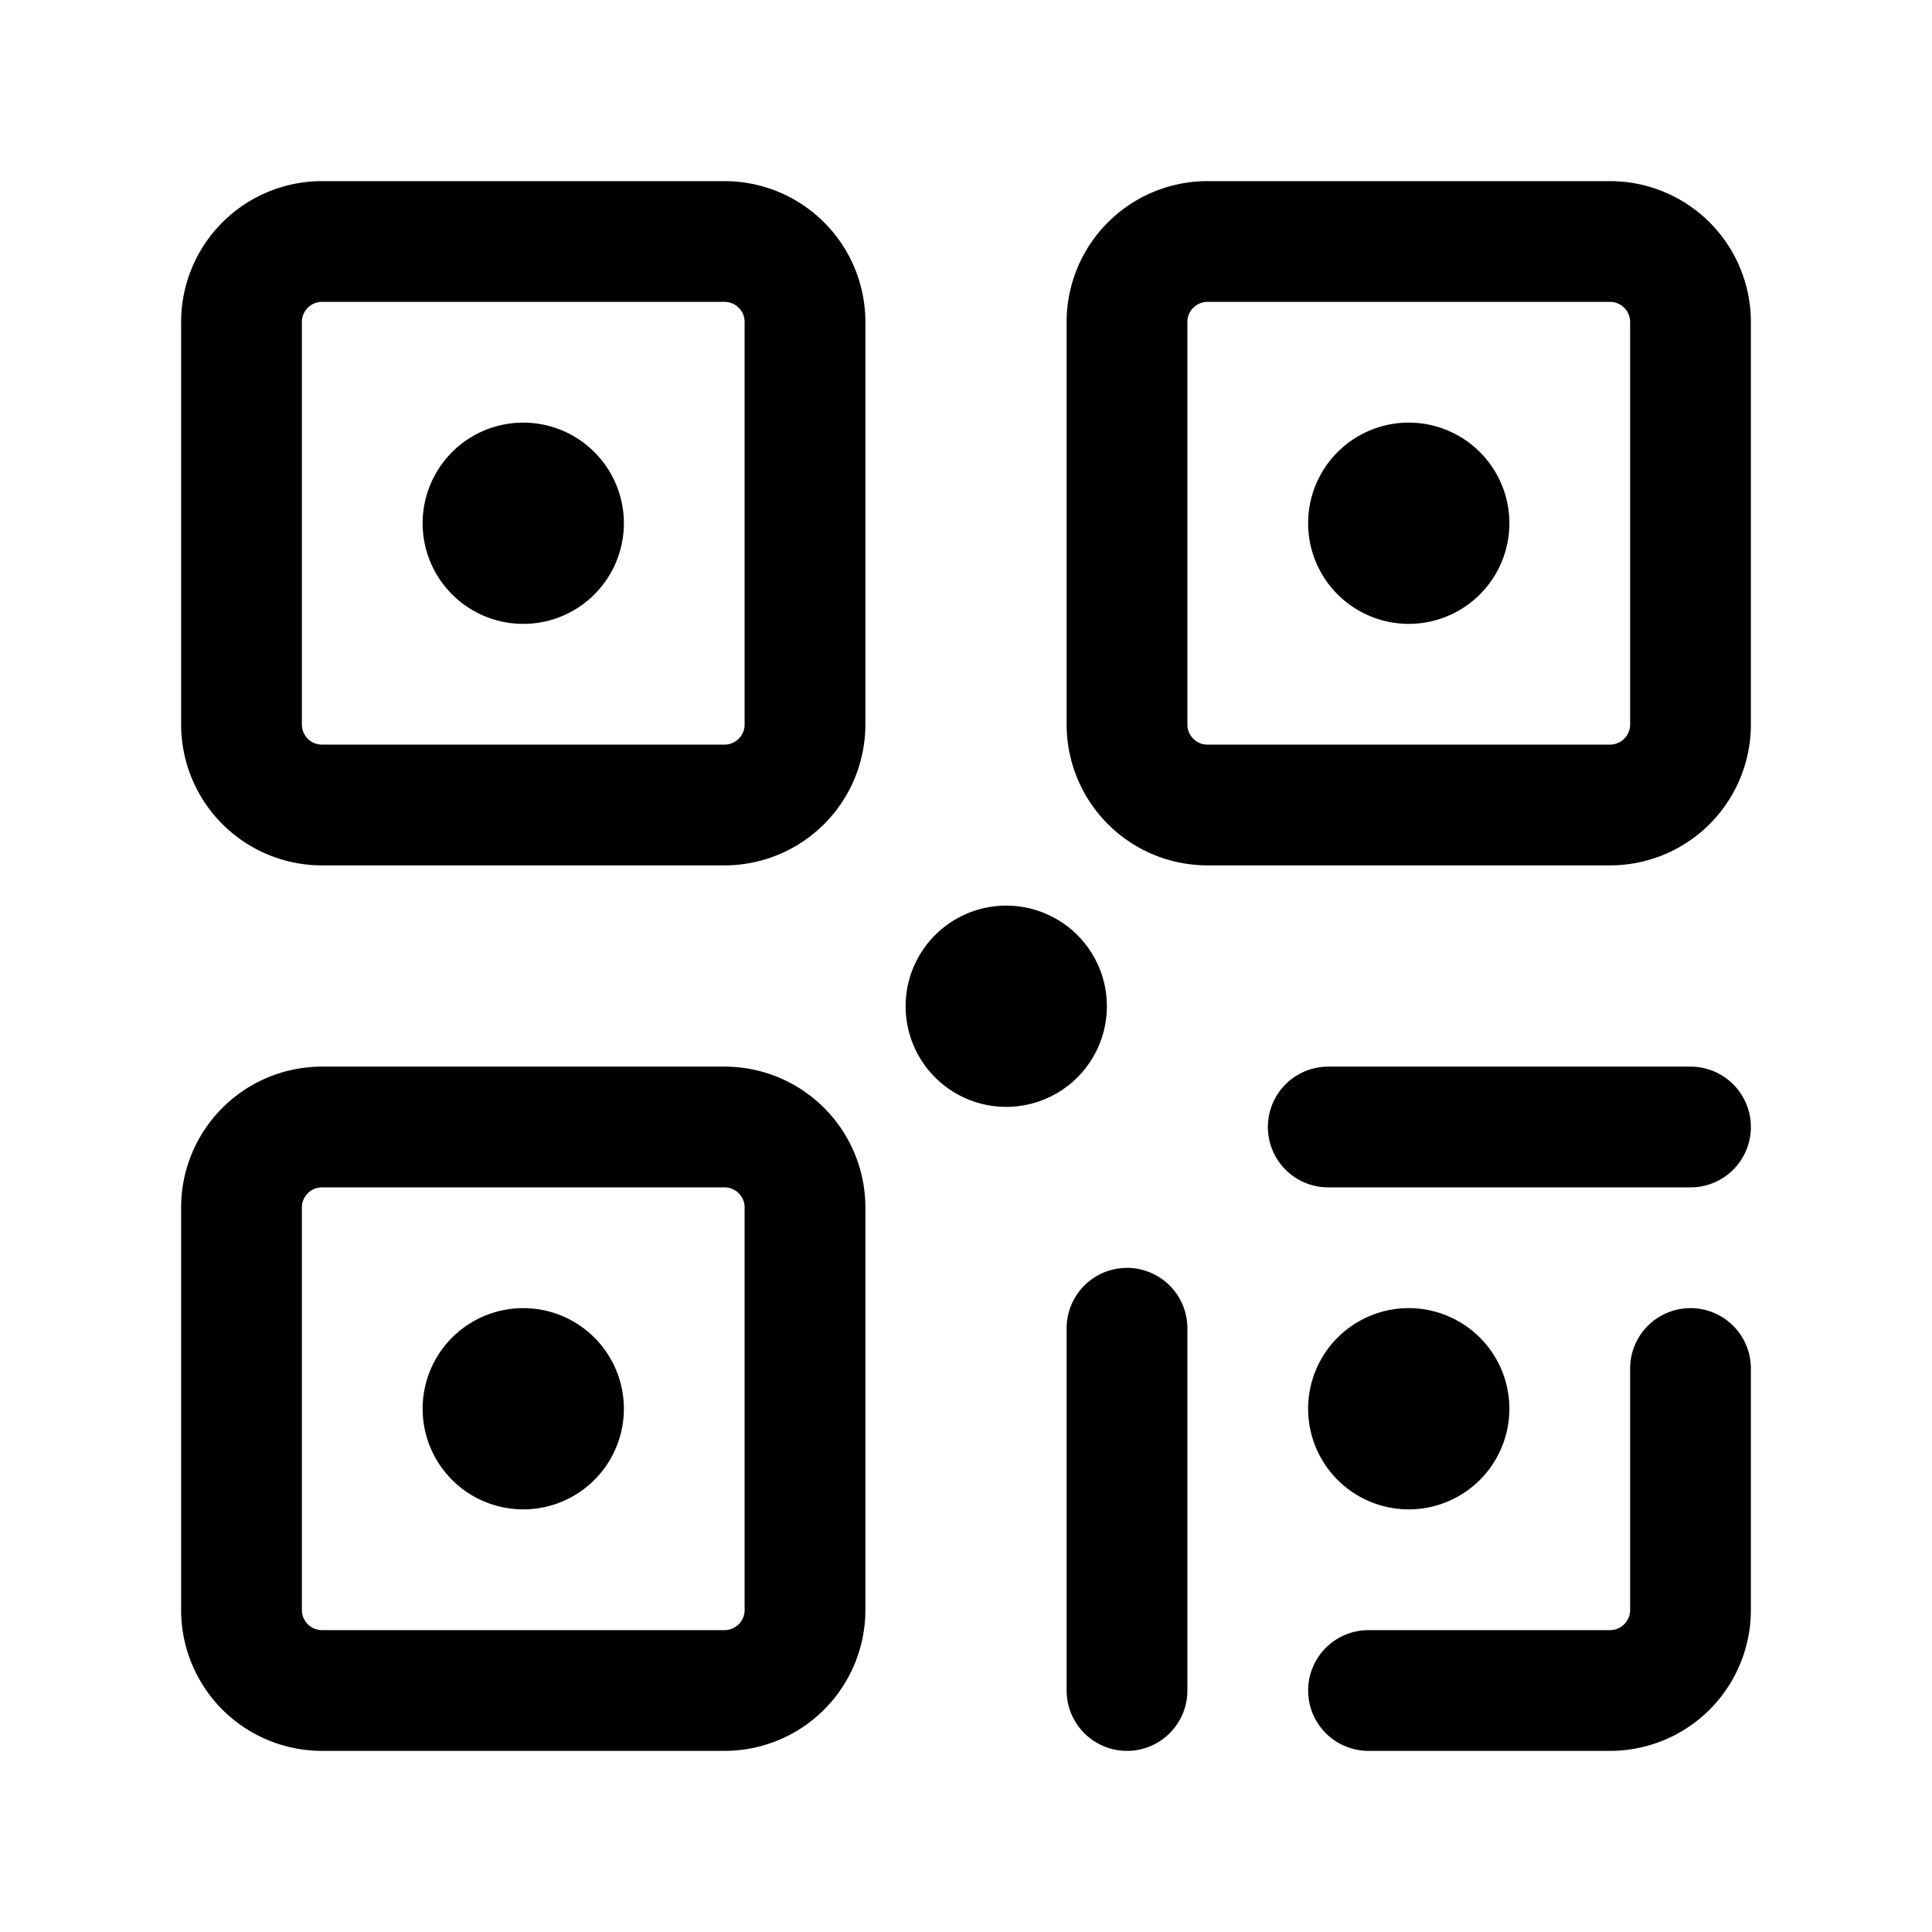 <svg xmlns="http://www.w3.org/2000/svg" width="24" height="24" fill="none" viewBox="0 0 24 24">
  <path fill="#000" d="M18 17.5a.5.5 0 1 1-1 0 .5.5 0 0 1 1 0Zm-5-5a.5.5 0 1 1-1 0 .5.5 0 0 1 1 0Z"/>
  <path fill="color(display-p3 .851 .851 .851)" d="M7 6.5a.5.5 0 1 1-1 0 .5.5 0 0 1 1 0Zm0 11a.5.5 0 1 1-1 0 .5.5 0 0 1 1 0Zm11-11a.5.5 0 1 1-1 0 .5.5 0 0 1 1 0Z"/>
  <path stroke="#000" stroke-linecap="round" stroke-width="1.5" d="M14 16.5V21m3 0h3a1 1 0 0 0 1-1v-3m-4.5-3H21M4 3h5a1 1 0 0 1 1 1v5a1 1 0 0 1-1 1H4a1 1 0 0 1-1-1V4a1 1 0 0 1 1-1Zm11 0h5a1 1 0 0 1 1 1v5a1 1 0 0 1-1 1h-5a1 1 0 0 1-1-1V4a1 1 0 0 1 1-1ZM4 14h5a1 1 0 0 1 1 1v5a1 1 0 0 1-1 1H4a1 1 0 0 1-1-1v-5a1 1 0 0 1 1-1Zm14 3.5a.5.5 0 1 1-1 0 .5.5 0 0 1 1 0Zm-5-5a.5.5 0 1 1-1 0 .5.5 0 0 1 1 0Zm-6-6a.5.5 0 1 1-1 0 .5.5 0 0 1 1 0Zm0 11a.5.5 0 1 1-1 0 .5.5 0 0 1 1 0Zm11-11a.5.5 0 1 1-1 0 .5.5 0 0 1 1 0Z"/>
</svg>
